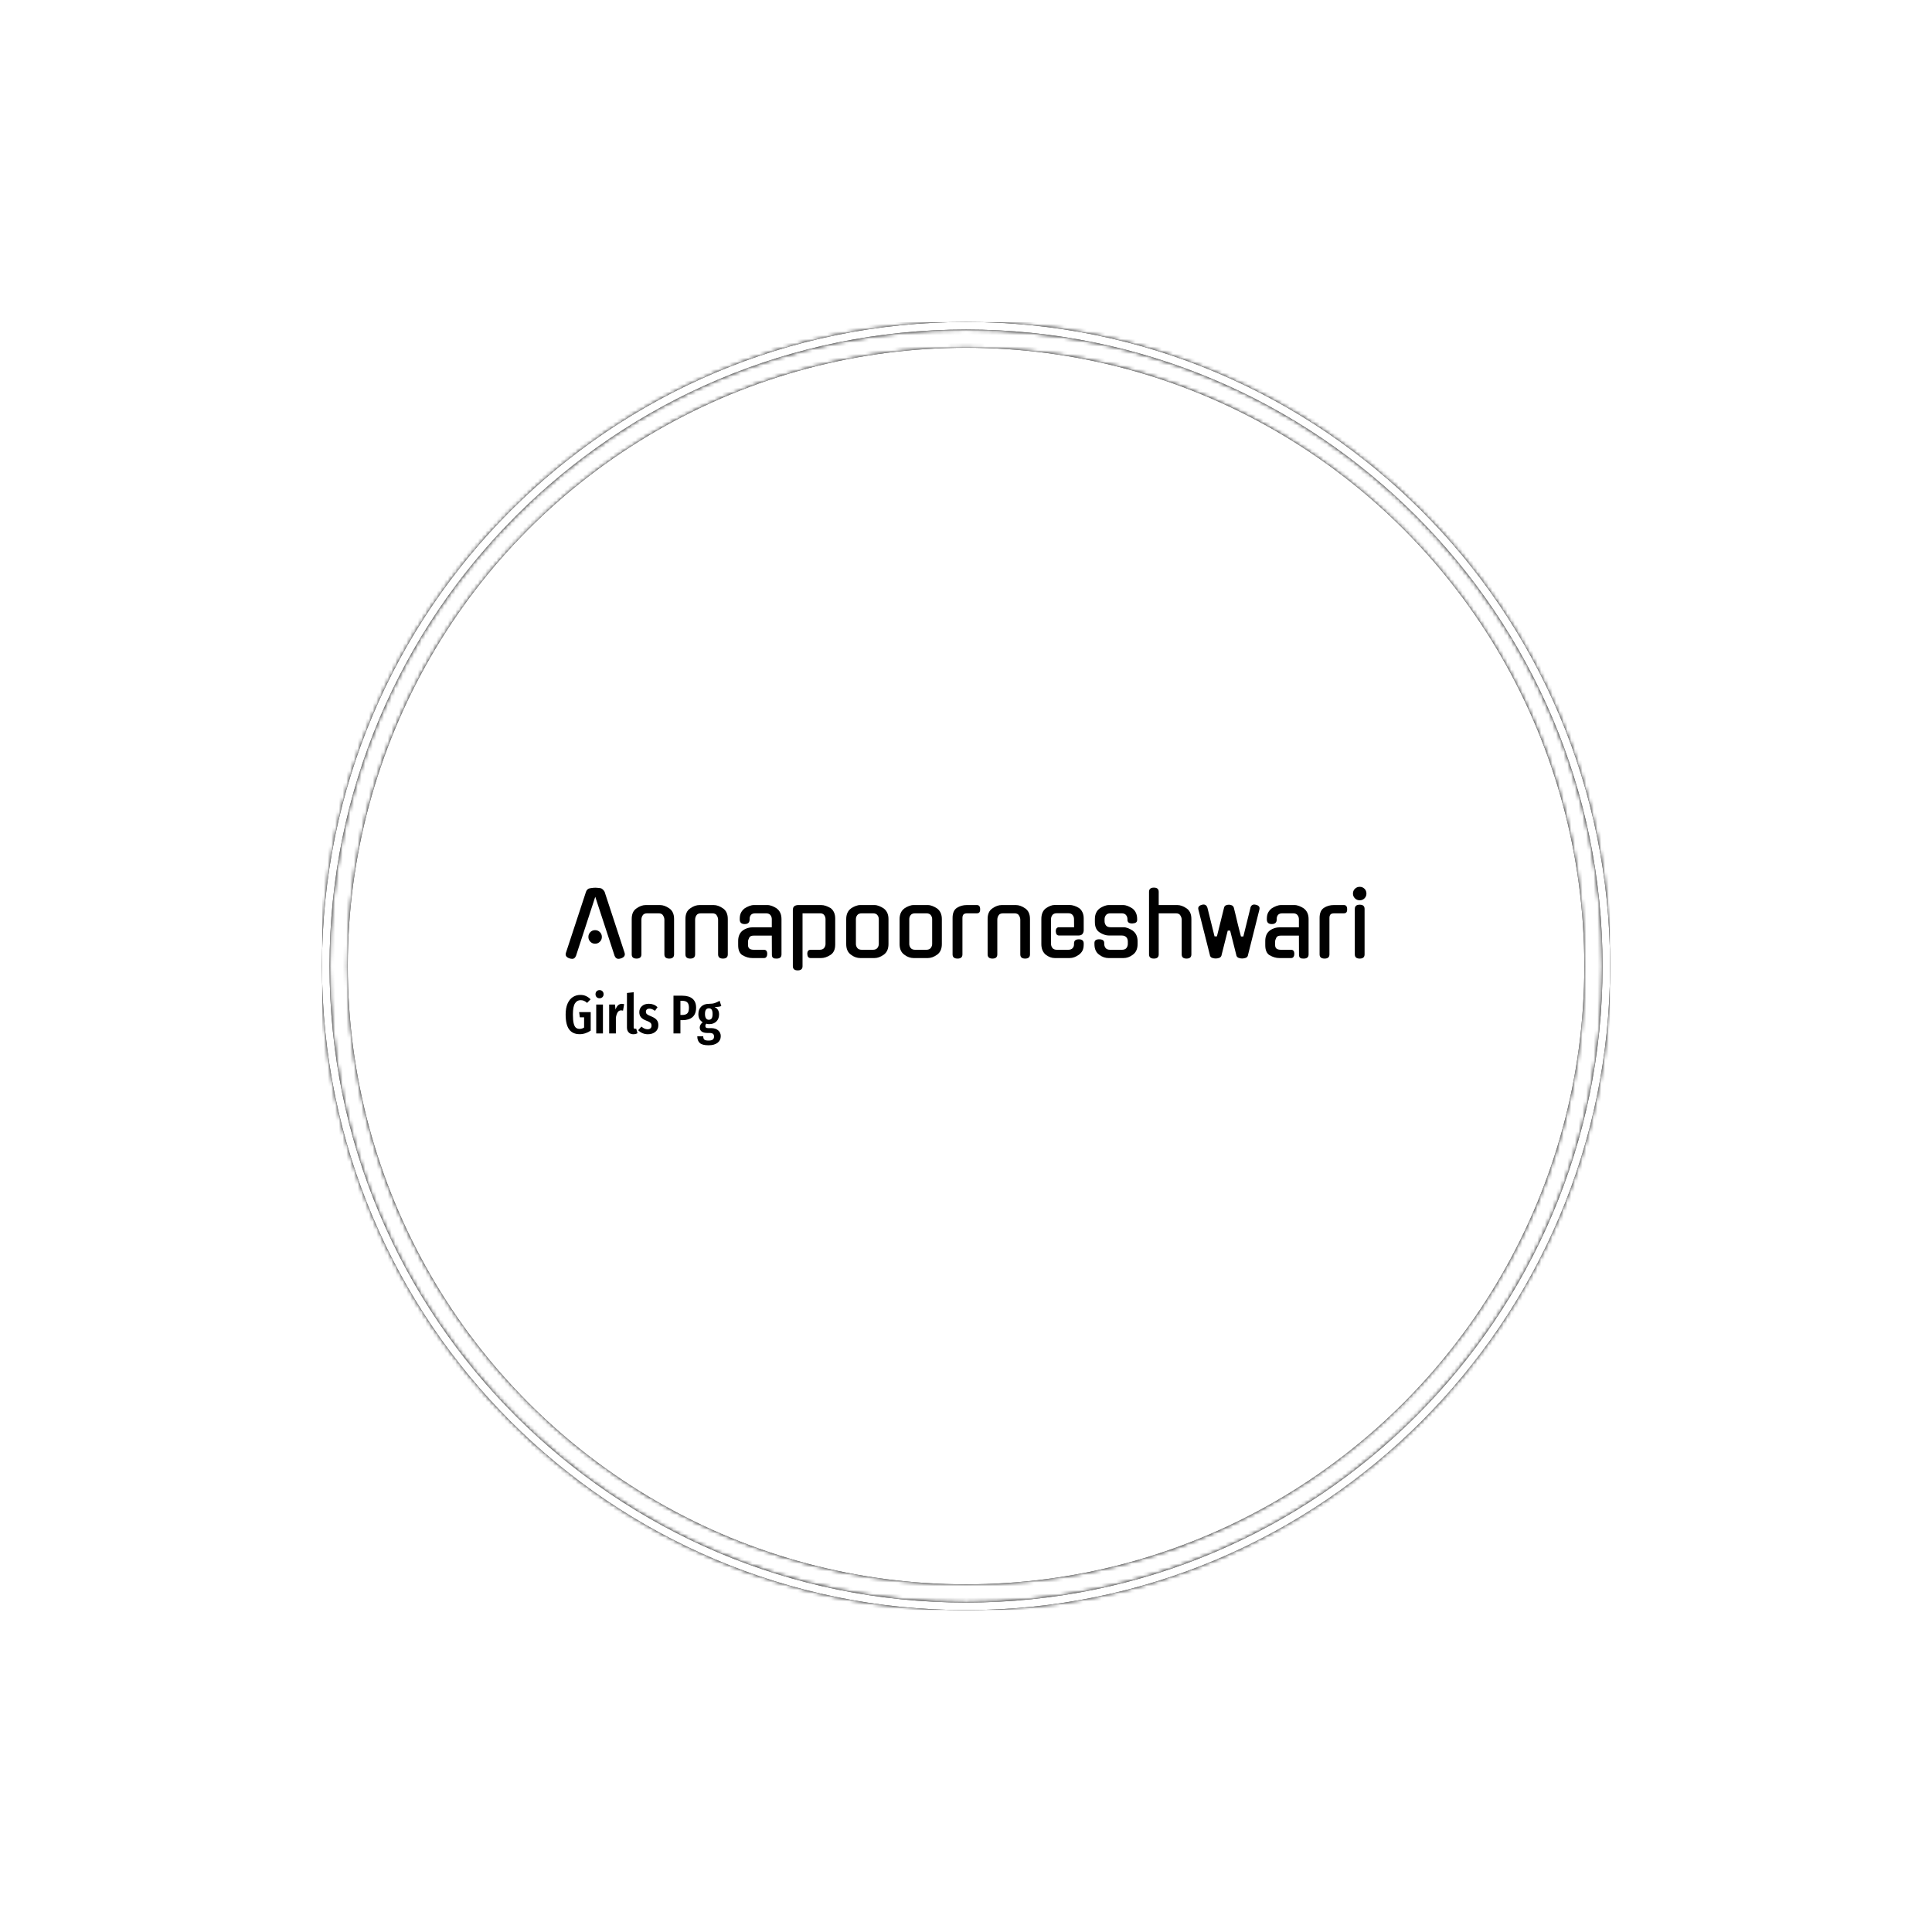 <svg xmlns="http://www.w3.org/2000/svg" version="1.1" xmlns:xlink="http://www.w3.org/1999/xlink" xmlns:svgjs="http://svgjs.dev/svgjs" width="1500" height="1500" viewBox="0 0 1500 1500"><rect width="1500" height="1500" fill="#ffffff"></rect><g transform="matrix(0.667,0,0,0.667,249.784,249.784)"><svg viewBox="0 0 343 343" data-background-color="#000000" preserveAspectRatio="xMidYMid meet" height="1500" width="1500" xmlns="http://www.w3.org/2000/svg" xmlns:xlink="http://www.w3.org/1999/xlink"><g id="tight-bounds" transform="matrix(1,0,0,1,0.074,0.074)"><svg viewBox="0 0 342.852 342.852" height="342.852" width="342.852"><rect width="342.852" height="342.852" fill="#000000" mask="url(#59fbd39e-ec13-4311-b93c-9cdfcfe9d7e0)" data-fill-palette-color="tertiary"></rect><g><svg></svg></g><g><svg viewBox="0 0 342.852 342.852" height="342.852" width="342.852"><g><path d="M0 171.426c0-94.676 76.75-171.426 171.426-171.426 94.676 0 171.426 76.75 171.426 171.426 0 94.676-76.75 171.426-171.426 171.426-94.676 0-171.426-76.75-171.426-171.426zM171.426 340.846c93.568 0 169.42-75.852 169.42-169.42 0-93.568-75.852-169.42-169.42-169.42-93.568 0-169.42 75.852-169.42 169.42 0 93.568 75.852 169.42 169.42 169.42z" data-fill-palette-color="tertiary" fill="#000000" stroke="transparent"></path><ellipse rx="164.569" ry="164.569" cx="171.426" cy="171.426" fill="#000000" stroke="transparent" stroke-width="0" fill-opacity="1" data-fill-palette-color="tertiary"></ellipse></g><g transform="matrix(1,0,0,1,64.847,150.338)"><svg viewBox="0 0 213.158 42.176" height="42.176" width="213.158"><g><svg viewBox="0 0 213.158 42.176" height="42.176" width="213.158"><g><svg viewBox="0 0 213.158 42.176" height="42.176" width="213.158"><g><svg viewBox="0 0 213.158 42.176" height="42.176" width="213.158"><g id="textblocktransform"><svg viewBox="0 0 213.158 42.176" height="42.176" width="213.158" id="textblock"><g><svg viewBox="0 0 213.158 22.244" height="22.244" width="213.158"><g transform="matrix(1,0,0,1,0,0)"><svg width="213.158" viewBox="0.344 -40.45 454.666 47.45" height="22.244" data-palette-color="#000000"><path d="M28.15-1.2L17.15-34.8 6.2-1.2 6.2-1.25Q5.9-0.5 5.38-0.03 4.85 0.45 4.1 0.45L4.1 0.45Q3.7 0.45 3.33 0.38 2.95 0.3 2.55 0.2L2.55 0.2 2.6 0.2Q-0.25-0.7 0.5-3L0.5-3 11.9-37.65Q12.15-38.45 12.78-39 13.4-39.55 14.25-39.65L14.25-39.65Q15.1-39.8 15.9-39.88 16.7-39.95 17.15-39.95L17.15-39.95Q17.6-39.95 18.4-39.88 19.2-39.8 20.05-39.7L20.05-39.7Q20.75-39.6 21.43-38.95 22.1-38.3 22.45-37.65L22.45-37.65Q25.25-29.05 28.13-20.33 31-11.6 33.8-3L33.8-3Q34.5-0.7 31.7 0.2L31.7 0.2Q31.3 0.3 30.98 0.38 30.65 0.45 30.25 0.45L30.25 0.45Q29.55 0.45 28.98-0.03 28.4-0.5 28.15-1.25L28.15-1.25 28.15-1.2ZM20.9-12L20.9-12Q20.9-10.4 19.78-9.28 18.65-8.15 17.05-8.15L17.05-8.15Q15.45-8.15 14.35-9.28 13.25-10.4 13.25-12L13.25-12Q13.25-13.6 14.35-14.73 15.45-15.85 17.05-15.85L17.05-15.85Q18.65-15.85 19.78-14.73 20.9-13.6 20.9-12ZM43.35-21.75L43.35-2.1Q43.35 0.3 40.6 0.3L40.6 0.3Q37.85 0.3 37.85-2.1L37.85-2.1 37.85-22.2Q37.85-24.25 38.5-25.75 39.15-27.25 40.55-28.2L40.55-28.2Q43.2-30.1 45.85-30.1L45.85-30.1 53.9-30.1Q56.45-30.1 59.2-28.2L59.2-28.2Q61.9-26.3 61.9-22.2L61.9-22.2 61.9-2.1Q61.9 0.3 59.15 0.3L59.15 0.3Q56.4 0.3 56.4-2.1L56.4-2.1 56.4-21.75Q56.4-23.05 55.6-24.25L55.6-24.25 55.65-24.2Q55-25.4 53-25.4L53-25.4 46.75-25.4Q44.7-25.4 44.05-24.2L44.05-24.2Q43.35-23.15 43.35-21.75L43.35-21.75ZM73.85-21.75L73.85-2.1Q73.85 0.3 71.1 0.3L71.1 0.3Q68.35 0.3 68.35-2.1L68.35-2.1 68.35-22.2Q68.35-24.25 69-25.75 69.65-27.25 71.05-28.2L71.05-28.2Q73.7-30.1 76.35-30.1L76.35-30.1 84.4-30.1Q86.95-30.1 89.7-28.2L89.7-28.2Q92.4-26.3 92.4-22.2L92.4-22.2 92.4-2.1Q92.4 0.3 89.65 0.3L89.65 0.3Q86.9 0.3 86.9-2.1L86.9-2.1 86.9-21.75Q86.9-23.05 86.1-24.25L86.1-24.25 86.15-24.2Q85.5-25.4 83.5-25.4L83.5-25.4 77.25-25.4Q75.2-25.4 74.55-24.2L74.55-24.2Q73.85-23.15 73.85-21.75L73.85-21.75ZM112.94 0L106.39 0Q104.84 0 103.44-0.43 102.04-0.85 100.74-1.65L100.74-1.65 100.74-1.6Q98.29-3.15 98.29-7.3L98.29-7.3 98.29-9.75Q98.29-11.8 99.02-13.33 99.74-14.85 101.04-15.75L101.04-15.75 100.99-15.75Q102.24-16.6 103.64-17.03 105.04-17.45 106.34-17.45L106.34-17.45 117.39-17.45 117.39-22.1Q117.39-23.35 116.62-24.38 115.84-25.4 113.99-25.4L113.99-25.4 108.14-25.4Q106.24-25.4 105.52-24.48 104.79-23.55 104.79-22.3L104.79-22.3 104.79-21.9Q104.79-19.3 101.99-19.3L101.99-19.3Q99.19-19.3 99.19-21.9L99.19-21.9 99.19-22.35Q99.19-24.4 99.92-25.8 100.64-27.2 101.89-28.15L101.89-28.15 101.84-28.15Q103.14-29 104.57-29.55 105.99-30.1 107.29-30.1L107.29-30.1 114.89-30.1Q116.14-30.1 117.57-29.55 118.99-29 120.24-28.15L120.24-28.15 120.19-28.15Q121.49-27.2 122.19-25.68 122.89-24.15 122.89-22.15L122.89-22.15 122.89-2.1Q122.89 0.3 120.14 0.3L120.14 0.3Q119.59 0.3 119.12 0.25 118.64 0.2 118.27-0.03 117.89-0.25 117.67-0.68 117.44-1.1 117.44-1.8L117.44-1.8 117.39-12.75 107.29-12.75Q106.19-12.75 105.59-12.5 104.99-12.25 104.64-11.7L104.64-11.7Q104.24-10.85 104.07-10.38 103.89-9.9 103.89-9.3L103.89-9.3 103.89-7.35Q103.89-6.05 104.67-5.38 105.44-4.7 107.34-4.7L107.34-4.7 112.94-4.7Q114.79-4.7 114.79-2.35L114.79-2.35Q114.79-1.35 114.34-0.68 113.89 0 112.94 0L112.94 0ZM145.39 0L139.44 0Q137.64 0 137.54-2.35L137.54-2.35Q137.54-4.7 139.44-4.7L139.44-4.7 144.49-4.7Q146.34-4.7 147.12-5.75 147.89-6.8 147.89-8L147.89-8 147.89-22.1Q147.89-23.35 147.12-24.43 146.34-25.5 144.44-25.4L144.44-25.4 134.84-25.4 134.84 4.65Q134.84 7 132.09 7L132.09 7Q129.34 7 129.34 4.6L129.34 4.6 129.34-27.15Q129.34-28.9 130.24-29.5 131.14-30.1 132.44-30.1L132.44-30.1 145.39-30.1Q146.69-30.1 148.02-29.65 149.34-29.2 150.74-28.4L150.74-28.4Q151.94-27.55 152.67-26.03 153.39-24.5 153.39-22.45L153.39-22.45 153.39-7.65Q153.39-3.55 150.74-1.8L150.74-1.8Q147.94 0 145.39 0L145.39 0ZM167.64-30.1L175.64-30.1Q176.94-30.1 178.31-29.55 179.69-29 180.99-28.15L180.99-28.15 180.94-28.15Q182.24-27.2 182.94-25.68 183.64-24.15 183.64-22.15L183.64-22.15 183.64-7.95Q183.64-3.85 180.94-1.9L180.94-1.9Q178.29 0 175.64 0L175.64 0 167.64 0Q166.34 0 164.99-0.45 163.64-0.9 162.34-1.9L162.34-1.9Q159.64-3.8 159.64-7.95L159.64-7.95 159.64-22.15Q159.64-24.15 160.34-25.68 161.04-27.2 162.34-28.15L162.34-28.15 162.29-28.15Q163.54-29 164.94-29.55 166.34-30.1 167.64-30.1L167.64-30.1ZM168.54-4.7L174.74-4.7Q176.59-4.7 177.36-5.75 178.14-6.8 178.14-8L178.14-8 178.14-22.1Q178.14-23.35 177.36-24.38 176.59-25.4 174.74-25.4L174.74-25.4 168.54-25.4Q166.69-25.4 165.91-24.38 165.14-23.35 165.14-22.1L165.14-22.1 165.14-8Q165.14-6.8 165.91-5.75 166.69-4.7 168.54-4.7L168.54-4.7ZM197.94-30.1L205.94-30.1Q207.24-30.1 208.61-29.55 209.99-29 211.29-28.15L211.29-28.15 211.24-28.15Q212.54-27.2 213.24-25.68 213.94-24.15 213.94-22.15L213.94-22.15 213.94-7.95Q213.94-3.85 211.24-1.9L211.24-1.9Q208.59 0 205.94 0L205.94 0 197.94 0Q196.64 0 195.29-0.45 193.94-0.9 192.64-1.9L192.64-1.9Q189.94-3.8 189.94-7.95L189.94-7.95 189.94-22.15Q189.94-24.15 190.64-25.68 191.34-27.2 192.64-28.15L192.64-28.15 192.59-28.15Q193.84-29 195.24-29.55 196.64-30.1 197.94-30.1L197.94-30.1ZM198.84-4.7L205.04-4.7Q206.89-4.7 207.66-5.75 208.44-6.8 208.44-8L208.44-8 208.44-22.1Q208.44-23.35 207.66-24.38 206.89-25.4 205.04-25.4L205.04-25.4 198.84-25.4Q196.99-25.4 196.21-24.38 195.44-23.35 195.44-22.1L195.44-22.1 195.44-8Q195.44-6.8 196.21-5.75 196.99-4.7 198.84-4.7L198.84-4.7ZM225.63-22.75L225.63-2.1Q225.63 0.3 222.88 0.3L222.88 0.3Q220.03 0.3 220.03-2.1L220.03-2.1 220.03-22.8Q220.03-26.9 222.48-28.5L222.48-28.5Q224.93-30.1 228.13-30.1L228.13-30.1 233.83-30.1Q235.68-30.1 235.68-27.75L235.68-27.75Q235.78-25.4 233.83-25.4L233.83-25.4 228.53-25.4Q226.73-25.4 226.18-24.7 225.63-24 225.63-22.75L225.63-22.75ZM245.43-21.75L245.43-2.1Q245.43 0.3 242.68 0.3L242.68 0.3Q239.93 0.3 239.93-2.1L239.93-2.1 239.93-22.2Q239.93-24.25 240.58-25.75 241.23-27.25 242.63-28.2L242.63-28.2Q245.28-30.1 247.93-30.1L247.93-30.1 255.98-30.1Q258.53-30.1 261.28-28.2L261.28-28.2Q263.98-26.3 263.98-22.2L263.98-22.2 263.98-2.1Q263.98 0.3 261.23 0.3L261.23 0.3Q258.48 0.3 258.48-2.1L258.48-2.1 258.48-21.75Q258.48-23.05 257.68-24.25L257.68-24.25 257.73-24.2Q257.08-25.4 255.08-25.4L255.08-25.4 248.83-25.4Q246.78-25.4 246.13-24.2L246.13-24.2Q245.43-23.15 245.43-21.75L245.43-21.75ZM275.93-22.15L275.93-8Q275.93-6.8 276.7-5.75 277.48-4.7 279.33-4.7L279.33-4.7 285.58-4.7Q287.43-4.7 288.2-5.63 288.98-6.55 288.98-7.75L288.98-7.75 288.98-8.3Q288.98-10.65 291.73-10.65L291.73-10.65Q294.48-10.65 294.48-8.3L294.48-8.3 294.48-7.7Q294.48-5.6 293.8-4.25 293.13-2.9 291.78-1.9L291.78-1.9Q289.13 0 286.48 0L286.48 0 278.08 0Q275.43 0 272.93-1.9L272.93-1.9Q271.73-2.9 271.08-4.42 270.43-5.95 270.43-7.95L270.43-7.95 270.43-22.2Q270.43-26.25 272.93-28.2L272.93-28.2Q274.18-29.1 275.5-29.63 276.83-30.15 278.08-30.15L278.08-30.15 286.48-30.15Q287.68-30.15 289.13-29.68 290.58-29.2 291.83-28.4L291.83-28.4Q293.03-27.55 293.75-26.05 294.48-24.55 294.48-22.5L294.48-22.5 294.48-15.75Q294.48-14.6 293.8-13.7 293.13-12.8 291.33-12.8L291.33-12.8 280.53-12.8Q278.73-12.8 278.63-15.15L278.63-15.15Q278.63-17.5 280.53-17.5L280.53-17.5 289.03-17.5 288.98-22.15Q288.98-23.4 288.2-24.43 287.43-25.45 285.58-25.45L285.58-25.45 279.33-25.45Q277.48-25.45 276.7-24.43 275.93-23.4 275.93-22.15L275.93-22.15ZM309.73-17.5L317.08-17.5Q318.33-17.5 319.75-16.93 321.18-16.35 322.43-15.5L322.43-15.5 322.38-15.5Q323.68-14.55 324.38-13.05 325.08-11.55 325.08-9.45L325.08-9.45 325.08-7.95Q325.08-3.85 322.38-1.9L322.38-1.9Q321.08-0.9 319.73-0.45 318.38 0 317.08 0L317.08 0 308.58 0Q307.28 0 305.93-0.45 304.58-0.9 303.28-1.9L303.28-1.9Q300.58-3.8 300.58-7.95L300.58-7.95 300.58-8.55Q300.58-10.7 303.33-10.65L303.33-10.65Q306.13-10.65 306.13-8.55L306.13-8.55 306.13-8Q306.13-6.8 306.88-5.75 307.63-4.7 309.53-4.7L309.53-4.7 316.13-4.7Q318.03-4.7 318.78-5.75 319.53-6.8 319.53-8L319.53-8 319.53-9.4Q319.53-10.05 319.35-10.65 319.18-11.25 318.78-11.73 318.38-12.2 317.73-12.5 317.08-12.8 316.13-12.8L316.13-12.8 308.83-12.8Q306.28-12.8 303.48-14.6L303.48-14.6Q300.83-16.3 300.83-20.45L300.83-20.45 300.83-22.15Q300.83-24.15 301.53-25.68 302.23-27.2 303.53-28.15L303.53-28.15 303.48-28.15Q304.73-29 306.13-29.55 307.53-30.1 308.83-30.1L308.83-30.1 316.83-30.1Q318.13-30.1 319.5-29.55 320.88-29 322.18-28.15L322.18-28.15 322.13-28.15Q323.43-27.2 324.13-25.68 324.83-24.15 324.83-22.15L324.83-22.15 324.83-21.7Q324.83-20.65 324.13-20.18 323.43-19.7 322.08-19.65L322.08-19.65Q319.33-19.6 319.33-21.7L319.33-21.7 319.33-22.1Q319.33-23.35 318.55-24.38 317.78-25.4 315.93-25.4L315.93-25.4 309.73-25.4Q307.88-25.4 307.1-24.38 306.33-23.35 306.33-22.1L306.33-22.1 306.33-20.9Q306.33-19.6 307.1-18.55 307.88-17.5 309.73-17.5L309.73-17.5ZM337.07-25.4L337.07-2.1Q337.07 0.3 334.32 0.3L334.32 0.3Q331.57 0.3 331.57-2.1L331.57-2.1 331.57-37.6Q331.57-40 334.32-40L334.32-40Q337.07-40 337.07-37.6L337.07-37.6 337.07-30.1 347.62-30.1Q350.17-30.1 352.92-28.2L352.92-28.2Q355.62-26.3 355.62-22.2L355.62-22.2 355.62-2.1Q355.62 0.3 352.87 0.3L352.87 0.3Q350.12 0.3 350.12-2.1L350.12-2.1 350.12-21.75Q350.12-23.05 349.32-24.25L349.32-24.25 349.37-24.2Q348.72-25.4 346.72-25.4L346.72-25.4 337.07-25.4ZM376.27-15.6L372.72-1.55 372.77-1.6Q372.42-0.45 371.42-0.1 370.42 0.25 369.42 0.25L369.42 0.25Q368.47 0.25 367.44-0.1 366.42-0.45 366.12-1.6L366.12-1.6 366.17-1.55 359.62-27.45Q359.02-29.55 361.57-30.25L361.57-30.25Q364.02-30.9 364.72-28.55L364.72-28.55 364.72-28.6 368.77-12.3 370.12-12.3 374.17-28.6Q374.42-29.65 375.3-29.98 376.17-30.3 376.92-30.3L376.92-30.3Q377.77-30.3 378.6-29.93 379.42-29.55 379.72-28.6L379.72-28.6Q380.17-26.8 380.55-25.25 380.92-23.7 381.27-22.25 381.62-20.8 381.94-19.4 382.27-18 382.67-16.5L382.67-16.5 383.77-12.25 385.12-12.25Q386.12-16.3 387.15-20.43 388.17-24.55 389.17-28.6L389.17-28.6 389.12-28.55Q389.82-30.9 392.27-30.25L392.27-30.25Q394.82-29.65 394.22-27.45L394.22-27.45 387.72-1.55 387.77-1.6Q387.47-0.45 386.44-0.1 385.42 0.25 384.42 0.25L384.42 0.25Q383.47 0.25 382.47-0.1 381.47-0.45 381.12-1.6L381.12-1.6 381.17-1.55 377.62-15.6 376.27-15.6ZM412.22 0L405.67 0Q404.12 0 402.72-0.43 401.32-0.85 400.02-1.65L400.02-1.65 400.02-1.6Q397.57-3.15 397.57-7.3L397.57-7.3 397.57-9.75Q397.57-11.8 398.29-13.33 399.02-14.85 400.32-15.75L400.32-15.75 400.27-15.75Q401.52-16.6 402.92-17.03 404.32-17.45 405.62-17.45L405.62-17.45 416.67-17.45 416.67-22.1Q416.67-23.35 415.89-24.38 415.12-25.4 413.27-25.4L413.27-25.4 407.42-25.4Q405.52-25.4 404.79-24.48 404.07-23.55 404.07-22.3L404.07-22.3 404.07-21.9Q404.07-19.3 401.27-19.3L401.27-19.3Q398.47-19.3 398.47-21.9L398.47-21.9 398.47-22.35Q398.47-24.4 399.19-25.8 399.92-27.2 401.17-28.15L401.17-28.15 401.12-28.15Q402.42-29 403.84-29.55 405.27-30.1 406.57-30.1L406.57-30.1 414.17-30.1Q415.42-30.1 416.84-29.55 418.27-29 419.52-28.15L419.52-28.15 419.47-28.15Q420.77-27.2 421.47-25.68 422.17-24.15 422.17-22.15L422.17-22.15 422.17-2.1Q422.17 0.3 419.42 0.3L419.42 0.3Q418.87 0.3 418.39 0.25 417.92 0.2 417.54-0.03 417.17-0.25 416.94-0.68 416.72-1.1 416.72-1.8L416.72-1.8 416.67-12.75 406.57-12.75Q405.47-12.75 404.87-12.5 404.27-12.25 403.92-11.7L403.92-11.7Q403.52-10.85 403.34-10.38 403.17-9.9 403.17-9.3L403.17-9.3 403.17-7.35Q403.17-6.05 403.94-5.38 404.72-4.7 406.62-4.7L406.62-4.7 412.22-4.7Q414.07-4.7 414.07-2.35L414.07-2.35Q414.07-1.35 413.62-0.68 413.17 0 412.22 0L412.22 0ZM434.01-22.75L434.01-2.1Q434.01 0.3 431.26 0.3L431.26 0.3Q428.42 0.3 428.42-2.1L428.42-2.1 428.42-22.8Q428.42-26.9 430.87-28.5L430.87-28.5Q433.31-30.1 436.51-30.1L436.51-30.1 442.21-30.1Q444.06-30.1 444.06-27.75L444.06-27.75Q444.17-25.4 442.21-25.4L442.21-25.4 436.92-25.4Q435.12-25.4 434.56-24.7 434.01-24 434.01-22.75L434.01-22.75ZM453.96-27.9L453.96-2.1Q453.96 0.3 451.21 0.3L451.21 0.3Q448.41 0.3 448.41-2.1L448.41-2.1 448.41-27.9Q448.41-30.3 451.21-30.3L451.21-30.3Q453.96-30.3 453.96-27.9L453.96-27.9ZM455.01-36.6L455.01-36.6Q455.01-35 453.91-33.9 452.81-32.8 451.21-32.8L451.21-32.8Q449.61-32.8 448.49-33.9 447.36-35 447.36-36.6L447.36-36.6Q447.36-38.25 448.49-39.35 449.61-40.45 451.21-40.45L451.21-40.45Q452.81-40.45 453.91-39.35 455.01-38.25 455.01-36.6Z" opacity="1" transform="matrix(1,0,0,1,0,0)" fill="#ffffff" class="wordmark-text-0" data-fill-palette-color="quaternary" id="text-0"></path></svg></g></svg></g><g transform="matrix(1,0,0,1,0,27.495)"><svg viewBox="0 0 41.441 14.681" height="14.681" width="41.441"><g transform="matrix(1,0,0,1,0,0)"><svg width="41.441" viewBox="1.75 -39.65 142.53 50.5" height="14.681" data-palette-color="#000000"><path d="M15.25-35.25Q18.1-35.25 20.35-34.23 22.6-33.2 24.6-31.25L24.6-31.25 21.4-27.95Q19.85-29.3 18.5-29.88 17.15-30.45 15.45-30.45L15.45-30.45Q12.15-30.45 10.28-27.5 8.4-24.55 8.4-17.3L8.4-17.3Q8.4-12.2 9.08-9.33 9.75-6.45 11.08-5.3 12.4-4.15 14.55-4.15L14.55-4.15Q16.8-4.15 18.65-5.4L18.65-5.4 18.65-14.75 14.75-14.75 14.1-19.5 24.7-19.5 24.7-2.6Q22.55-1.05 19.93-0.18 17.3 0.7 14.6 0.7L14.6 0.7Q8.15 0.7 4.95-3.68 1.75-8.05 1.75-17.3L1.75-17.3Q1.75-23.3 3.53-27.33 5.3-31.35 8.35-33.3 11.4-35.25 15.25-35.25L15.25-35.25ZM29.75-26.45L35.9-26.45 35.9 0 29.75 0 29.75-26.45ZM32.8-39.65Q34.45-39.65 35.47-38.6 36.5-37.55 36.5-35.9L36.5-35.9Q36.5-34.3 35.47-33.25 34.45-32.2 32.8-32.2L32.8-32.2Q31.15-32.2 30.12-33.25 29.1-34.3 29.1-35.9L29.1-35.9Q29.1-37.55 30.12-38.6 31.15-39.65 32.8-39.65L32.8-39.65ZM53.25-27.1Q54.4-27.1 55.3-26.75L55.3-26.75 54.3-20.85Q53.3-21.1 52.45-21.1L52.45-21.1Q50.55-21.1 49.45-19.45 48.35-17.8 47.75-14.55L47.75-14.55 47.75 0 41.6 0 41.6-26.45 46.95-26.45 47.4-21.85Q49.25-27.1 53.25-27.1L53.25-27.1ZM63.74 0.75Q61.04 0.75 59.47-0.93 57.89-2.6 57.89-5.4L57.89-5.4 57.89-37.05 64.04-37.7 64.04-5.65Q64.04-5 64.34-4.6 64.64-4.2 65.24-4.2L65.24-4.2Q65.59-4.2 65.92-4.3 66.24-4.4 66.34-4.4L66.34-4.4 67.54-0.2Q65.84 0.75 63.74 0.75L63.74 0.75ZM77.94-27.15Q82.64-27.15 85.89-24.05L85.89-24.05 83.54-20.7Q82.14-21.7 80.89-22.2 79.64-22.7 78.34-22.7L78.34-22.7Q76.89-22.7 76.07-21.93 75.24-21.15 75.24-19.8L75.24-19.8Q75.24-18.45 76.17-17.63 77.09-16.8 79.89-15.7L79.89-15.7Q83.34-14.35 84.99-12.5 86.64-10.65 86.64-7.55L86.64-7.55Q86.64-3.7 83.94-1.48 81.24 0.75 77.09 0.75L77.09 0.75Q74.39 0.75 72.12-0.23 69.84-1.2 68.14-2.95L68.14-2.95 71.14-6.25Q73.94-3.8 76.84-3.8L76.84-3.8Q78.49-3.8 79.44-4.67 80.39-5.55 80.39-7.1L80.39-7.1Q80.39-8.25 79.99-8.97 79.59-9.7 78.59-10.33 77.59-10.95 75.59-11.7L75.59-11.7Q72.14-13.05 70.67-14.85 69.19-16.65 69.19-19.45L69.19-19.45Q69.19-22.8 71.57-24.98 73.94-27.15 77.94-27.15L77.94-27.15ZM108.39-34.55Q114.64-34.55 117.91-31.78 121.19-29 121.19-23.6L121.19-23.6Q121.19-17.85 117.96-15 114.74-12.15 108.84-12.15L108.84-12.15 106.84-12.15 106.84 0 100.49 0 100.49-34.55 108.39-34.55ZM108.49-16.9Q111.74-16.9 113.19-18.4 114.64-19.9 114.64-23.55L114.64-23.55Q114.64-26.85 113.19-28.35 111.74-29.85 108.54-29.85L108.54-29.85 106.84-29.85 106.84-16.9 108.49-16.9ZM142.73-29.85L144.28-25.1Q143.23-24.6 141.76-24.4 140.28-24.2 138.08-24.2L138.08-24.2Q140.18-23.2 141.21-21.53 142.23-19.85 142.23-17.4L142.23-17.4Q142.23-13.4 139.78-10.95 137.33-8.5 133.13-8.5L133.13-8.5Q131.88-8.5 130.58-8.9L130.58-8.9Q129.68-8.15 129.68-6.85L129.68-6.85Q129.68-5.85 130.23-5.35 130.78-4.85 132.28-4.85L132.28-4.85 135.08-4.85Q139.08-4.85 141.43-2.78 143.78-0.7 143.78 2.5L143.78 2.5Q143.78 6.3 140.86 8.58 137.93 10.85 132.53 10.85L132.53 10.85Q126.83 10.85 124.56 8.75 122.28 6.65 122.28 2.6L122.28 2.6 127.73 2.6Q127.73 4.75 128.73 5.65 129.73 6.55 132.58 6.55L132.58 6.55Q135.33 6.55 136.48 5.6 137.63 4.65 137.63 2.9L137.63 2.9Q137.63 1.2 136.68 0.4 135.73-0.4 133.73-0.4L133.73-0.4 131.83-0.4Q128.03-0.4 126.28-1.75 124.53-3.1 124.53-5.45L124.53-5.45Q124.53-6.8 125.26-8.03 125.98-9.25 127.23-10.2L127.23-10.2Q125.18-11.5 124.23-13.3 123.28-15.1 123.28-17.7L123.28-17.7Q123.28-22.05 125.88-24.58 128.48-27.1 132.88-27.1L132.88-27.1Q136.13-27.1 138.26-27.8 140.38-28.5 142.73-29.85L142.73-29.85ZM132.88-23Q131.13-23 130.23-21.75 129.33-20.5 129.33-17.8L129.33-17.8Q129.33-15.25 130.23-13.88 131.13-12.5 132.83-12.5L132.83-12.5Q134.58-12.5 135.43-13.73 136.28-14.95 136.28-17.85L136.28-17.85Q136.28-20.55 135.46-21.78 134.63-23 132.88-23L132.88-23Z" opacity="1" transform="matrix(1,0,0,1,0,0)" fill="#ffffff" class="slogan-text-1" data-fill-palette-color="quaternary" id="text-1"></path></svg></g></svg></g></svg></g></svg></g><g></g></svg></g></svg></g></svg></g></svg></g><defs></defs><mask id="59fbd39e-ec13-4311-b93c-9cdfcfe9d7e0"><g id="SvgjsG1022"><svg viewBox="0 0 342.852 342.852" height="342.852" width="342.852"><g><svg></svg></g><g><svg viewBox="0 0 342.852 342.852" height="342.852" width="342.852"><g><path d="M0 171.426c0-94.676 76.75-171.426 171.426-171.426 94.676 0 171.426 76.75 171.426 171.426 0 94.676-76.75 171.426-171.426 171.426-94.676 0-171.426-76.75-171.426-171.426zM171.426 340.846c93.568 0 169.42-75.852 169.42-169.42 0-93.568-75.852-169.42-169.42-169.42-93.568 0-169.42 75.852-169.42 169.42 0 93.568 75.852 169.42 169.42 169.42z" fill="white" stroke="transparent"></path><ellipse rx="164.569" ry="164.569" cx="171.426" cy="171.426" fill="white" stroke="transparent" stroke-width="0" fill-opacity="1"></ellipse></g><g transform="matrix(1,0,0,1,64.847,150.338)"><svg viewBox="0 0 213.158 42.176" height="42.176" width="213.158"><g><svg viewBox="0 0 213.158 42.176" height="42.176" width="213.158"><g><svg viewBox="0 0 213.158 42.176" height="42.176" width="213.158"><g><svg viewBox="0 0 213.158 42.176" height="42.176" width="213.158"><g id="SvgjsG1021"><svg viewBox="0 0 213.158 42.176" height="42.176" width="213.158" id="SvgjsSvg1020"><g><svg viewBox="0 0 213.158 22.244" height="22.244" width="213.158"><g transform="matrix(1,0,0,1,0,0)"><svg width="213.158" viewBox="0.344 -40.45 454.666 47.45" height="22.244" data-palette-color="#000000"><path d="M28.15-1.2L17.15-34.8 6.2-1.2 6.2-1.25Q5.9-0.5 5.38-0.03 4.85 0.45 4.1 0.45L4.1 0.45Q3.7 0.45 3.33 0.38 2.95 0.3 2.55 0.2L2.55 0.2 2.6 0.2Q-0.25-0.7 0.5-3L0.5-3 11.9-37.65Q12.15-38.45 12.78-39 13.4-39.55 14.25-39.65L14.25-39.65Q15.1-39.8 15.9-39.88 16.7-39.95 17.15-39.95L17.15-39.95Q17.6-39.95 18.4-39.88 19.2-39.8 20.05-39.7L20.05-39.7Q20.75-39.6 21.43-38.95 22.1-38.3 22.45-37.65L22.45-37.65Q25.25-29.05 28.13-20.33 31-11.6 33.8-3L33.8-3Q34.5-0.7 31.7 0.2L31.7 0.2Q31.3 0.3 30.98 0.38 30.65 0.45 30.25 0.45L30.25 0.45Q29.55 0.45 28.98-0.03 28.4-0.5 28.15-1.25L28.15-1.25 28.15-1.2ZM20.9-12L20.9-12Q20.9-10.4 19.78-9.28 18.65-8.15 17.05-8.15L17.05-8.15Q15.45-8.15 14.35-9.28 13.25-10.4 13.25-12L13.25-12Q13.25-13.6 14.35-14.73 15.45-15.85 17.05-15.85L17.05-15.85Q18.65-15.85 19.78-14.73 20.9-13.6 20.9-12ZM43.35-21.75L43.35-2.1Q43.35 0.3 40.6 0.3L40.6 0.3Q37.85 0.3 37.85-2.1L37.85-2.1 37.85-22.2Q37.85-24.25 38.5-25.75 39.15-27.25 40.55-28.2L40.55-28.2Q43.2-30.1 45.85-30.1L45.85-30.1 53.9-30.1Q56.45-30.1 59.2-28.2L59.2-28.2Q61.9-26.3 61.9-22.2L61.9-22.2 61.9-2.1Q61.9 0.3 59.15 0.3L59.15 0.3Q56.4 0.3 56.4-2.1L56.4-2.1 56.4-21.75Q56.4-23.05 55.6-24.25L55.6-24.25 55.65-24.2Q55-25.4 53-25.4L53-25.4 46.75-25.4Q44.7-25.4 44.05-24.2L44.05-24.2Q43.35-23.15 43.35-21.75L43.35-21.75ZM73.85-21.75L73.85-2.1Q73.85 0.3 71.1 0.3L71.1 0.3Q68.35 0.3 68.35-2.1L68.35-2.1 68.35-22.2Q68.35-24.25 69-25.75 69.65-27.25 71.05-28.2L71.05-28.2Q73.7-30.1 76.35-30.1L76.35-30.1 84.4-30.1Q86.95-30.1 89.7-28.2L89.7-28.2Q92.4-26.3 92.4-22.2L92.4-22.2 92.4-2.1Q92.4 0.3 89.65 0.3L89.65 0.3Q86.9 0.3 86.9-2.1L86.9-2.1 86.9-21.75Q86.9-23.05 86.1-24.25L86.1-24.25 86.15-24.2Q85.5-25.4 83.5-25.4L83.5-25.4 77.25-25.4Q75.2-25.4 74.55-24.2L74.55-24.2Q73.85-23.15 73.85-21.75L73.85-21.75ZM112.94 0L106.39 0Q104.84 0 103.44-0.43 102.04-0.85 100.74-1.65L100.74-1.65 100.74-1.6Q98.29-3.15 98.29-7.3L98.29-7.3 98.29-9.75Q98.29-11.8 99.02-13.33 99.74-14.85 101.04-15.75L101.04-15.75 100.99-15.75Q102.24-16.6 103.64-17.03 105.04-17.45 106.34-17.45L106.34-17.45 117.39-17.45 117.39-22.1Q117.39-23.35 116.62-24.38 115.84-25.4 113.99-25.4L113.99-25.4 108.14-25.4Q106.24-25.4 105.52-24.48 104.79-23.55 104.79-22.3L104.79-22.3 104.79-21.9Q104.79-19.3 101.99-19.3L101.99-19.3Q99.19-19.3 99.19-21.9L99.19-21.9 99.19-22.35Q99.19-24.4 99.92-25.8 100.64-27.2 101.89-28.15L101.89-28.15 101.84-28.15Q103.14-29 104.57-29.55 105.99-30.1 107.29-30.1L107.29-30.1 114.89-30.1Q116.14-30.1 117.57-29.55 118.99-29 120.24-28.15L120.24-28.15 120.19-28.15Q121.49-27.2 122.19-25.68 122.89-24.15 122.89-22.15L122.89-22.15 122.89-2.1Q122.89 0.3 120.14 0.3L120.14 0.3Q119.59 0.3 119.12 0.25 118.64 0.2 118.27-0.03 117.89-0.25 117.67-0.68 117.44-1.1 117.44-1.8L117.44-1.8 117.39-12.75 107.29-12.75Q106.19-12.75 105.59-12.5 104.99-12.25 104.64-11.7L104.64-11.7Q104.24-10.85 104.07-10.38 103.89-9.9 103.89-9.3L103.89-9.3 103.89-7.35Q103.89-6.05 104.67-5.38 105.44-4.7 107.34-4.7L107.34-4.7 112.94-4.7Q114.79-4.7 114.79-2.35L114.79-2.35Q114.79-1.35 114.34-0.68 113.89 0 112.94 0L112.94 0ZM145.39 0L139.44 0Q137.64 0 137.54-2.35L137.54-2.35Q137.54-4.7 139.44-4.7L139.44-4.7 144.49-4.7Q146.34-4.7 147.12-5.75 147.89-6.8 147.89-8L147.89-8 147.89-22.1Q147.89-23.35 147.12-24.43 146.34-25.5 144.44-25.4L144.44-25.4 134.84-25.4 134.84 4.65Q134.84 7 132.09 7L132.09 7Q129.34 7 129.34 4.6L129.34 4.6 129.34-27.15Q129.34-28.9 130.24-29.5 131.14-30.1 132.44-30.1L132.44-30.1 145.39-30.1Q146.69-30.1 148.02-29.65 149.34-29.2 150.74-28.4L150.74-28.4Q151.94-27.55 152.67-26.03 153.39-24.5 153.39-22.45L153.39-22.45 153.39-7.65Q153.39-3.55 150.74-1.8L150.74-1.8Q147.94 0 145.39 0L145.39 0ZM167.64-30.1L175.64-30.1Q176.94-30.1 178.31-29.55 179.69-29 180.99-28.15L180.99-28.15 180.94-28.15Q182.24-27.2 182.94-25.68 183.64-24.15 183.64-22.15L183.64-22.15 183.64-7.95Q183.64-3.85 180.94-1.9L180.94-1.9Q178.29 0 175.64 0L175.64 0 167.64 0Q166.34 0 164.99-0.45 163.64-0.9 162.34-1.9L162.34-1.9Q159.64-3.8 159.64-7.95L159.64-7.95 159.64-22.15Q159.64-24.15 160.34-25.68 161.04-27.2 162.34-28.15L162.34-28.15 162.29-28.15Q163.54-29 164.94-29.55 166.34-30.1 167.64-30.1L167.64-30.1ZM168.54-4.7L174.74-4.7Q176.59-4.7 177.36-5.75 178.14-6.8 178.14-8L178.14-8 178.14-22.1Q178.14-23.35 177.36-24.38 176.59-25.4 174.74-25.4L174.74-25.4 168.54-25.4Q166.69-25.4 165.91-24.38 165.14-23.35 165.14-22.1L165.14-22.1 165.14-8Q165.14-6.8 165.91-5.75 166.69-4.7 168.54-4.7L168.54-4.7ZM197.94-30.1L205.94-30.1Q207.24-30.1 208.61-29.55 209.99-29 211.29-28.15L211.29-28.15 211.24-28.15Q212.54-27.2 213.24-25.68 213.94-24.15 213.94-22.15L213.94-22.15 213.94-7.95Q213.94-3.85 211.24-1.9L211.24-1.9Q208.59 0 205.94 0L205.94 0 197.94 0Q196.64 0 195.29-0.45 193.94-0.9 192.64-1.9L192.64-1.9Q189.94-3.8 189.94-7.95L189.94-7.95 189.94-22.15Q189.94-24.15 190.64-25.68 191.34-27.2 192.64-28.15L192.64-28.15 192.59-28.15Q193.84-29 195.24-29.55 196.64-30.1 197.94-30.1L197.94-30.1ZM198.84-4.7L205.04-4.7Q206.89-4.7 207.66-5.75 208.44-6.8 208.44-8L208.44-8 208.44-22.1Q208.44-23.35 207.66-24.38 206.89-25.4 205.04-25.4L205.04-25.4 198.84-25.4Q196.99-25.4 196.21-24.38 195.44-23.35 195.44-22.1L195.44-22.1 195.44-8Q195.44-6.8 196.21-5.75 196.99-4.7 198.84-4.7L198.84-4.7ZM225.63-22.75L225.63-2.1Q225.63 0.3 222.88 0.3L222.88 0.3Q220.03 0.3 220.03-2.1L220.03-2.1 220.03-22.8Q220.03-26.9 222.48-28.5L222.48-28.5Q224.93-30.1 228.13-30.1L228.13-30.1 233.83-30.1Q235.68-30.1 235.68-27.75L235.68-27.75Q235.78-25.4 233.83-25.4L233.83-25.4 228.53-25.4Q226.73-25.4 226.18-24.7 225.63-24 225.63-22.75L225.63-22.75ZM245.43-21.75L245.43-2.1Q245.43 0.3 242.68 0.3L242.68 0.3Q239.93 0.3 239.93-2.1L239.93-2.1 239.93-22.2Q239.93-24.25 240.58-25.75 241.23-27.25 242.63-28.2L242.63-28.2Q245.28-30.1 247.93-30.1L247.93-30.1 255.98-30.1Q258.53-30.1 261.28-28.2L261.28-28.2Q263.98-26.3 263.98-22.2L263.98-22.2 263.98-2.1Q263.98 0.3 261.23 0.3L261.23 0.3Q258.48 0.3 258.48-2.1L258.48-2.1 258.48-21.75Q258.48-23.05 257.68-24.25L257.68-24.25 257.73-24.2Q257.08-25.4 255.08-25.4L255.08-25.4 248.83-25.4Q246.78-25.4 246.13-24.2L246.13-24.2Q245.43-23.15 245.43-21.75L245.43-21.75ZM275.93-22.15L275.93-8Q275.93-6.8 276.7-5.75 277.48-4.7 279.33-4.7L279.33-4.7 285.58-4.7Q287.43-4.7 288.2-5.63 288.98-6.55 288.98-7.75L288.98-7.75 288.98-8.3Q288.98-10.65 291.73-10.65L291.73-10.65Q294.48-10.65 294.48-8.3L294.48-8.3 294.48-7.7Q294.48-5.6 293.8-4.25 293.13-2.9 291.78-1.9L291.78-1.9Q289.13 0 286.48 0L286.48 0 278.08 0Q275.43 0 272.93-1.9L272.93-1.9Q271.73-2.9 271.08-4.42 270.43-5.95 270.43-7.95L270.43-7.95 270.43-22.2Q270.43-26.25 272.93-28.2L272.93-28.2Q274.18-29.1 275.5-29.63 276.83-30.15 278.08-30.15L278.08-30.15 286.48-30.15Q287.68-30.15 289.13-29.68 290.58-29.2 291.83-28.4L291.83-28.4Q293.03-27.55 293.75-26.05 294.48-24.55 294.48-22.5L294.48-22.5 294.48-15.75Q294.48-14.6 293.8-13.7 293.13-12.8 291.33-12.8L291.33-12.8 280.53-12.8Q278.73-12.8 278.63-15.15L278.63-15.15Q278.63-17.5 280.53-17.5L280.53-17.5 289.03-17.5 288.98-22.15Q288.98-23.4 288.2-24.43 287.43-25.45 285.58-25.45L285.58-25.45 279.33-25.45Q277.48-25.45 276.7-24.43 275.93-23.4 275.93-22.15L275.93-22.15ZM309.73-17.5L317.08-17.5Q318.33-17.5 319.75-16.93 321.18-16.35 322.43-15.5L322.43-15.5 322.38-15.5Q323.68-14.55 324.38-13.05 325.08-11.55 325.08-9.45L325.08-9.45 325.08-7.95Q325.08-3.85 322.38-1.9L322.38-1.9Q321.08-0.9 319.73-0.45 318.38 0 317.08 0L317.08 0 308.58 0Q307.28 0 305.93-0.45 304.58-0.9 303.28-1.9L303.28-1.9Q300.58-3.8 300.58-7.95L300.58-7.95 300.58-8.55Q300.58-10.7 303.33-10.65L303.33-10.65Q306.13-10.65 306.13-8.55L306.13-8.55 306.13-8Q306.13-6.8 306.88-5.75 307.63-4.7 309.53-4.7L309.53-4.7 316.13-4.7Q318.03-4.7 318.78-5.75 319.53-6.8 319.53-8L319.53-8 319.53-9.4Q319.53-10.05 319.35-10.65 319.18-11.25 318.78-11.73 318.38-12.2 317.73-12.5 317.08-12.8 316.13-12.8L316.13-12.8 308.83-12.8Q306.28-12.8 303.48-14.6L303.48-14.6Q300.83-16.3 300.83-20.45L300.83-20.45 300.83-22.15Q300.83-24.15 301.53-25.68 302.23-27.2 303.53-28.15L303.53-28.15 303.48-28.15Q304.73-29 306.13-29.55 307.53-30.1 308.83-30.1L308.83-30.1 316.83-30.1Q318.13-30.1 319.5-29.55 320.88-29 322.18-28.15L322.18-28.15 322.13-28.15Q323.43-27.2 324.13-25.68 324.83-24.15 324.83-22.15L324.83-22.15 324.83-21.7Q324.83-20.65 324.13-20.18 323.43-19.7 322.08-19.65L322.08-19.65Q319.33-19.6 319.33-21.7L319.33-21.7 319.33-22.1Q319.33-23.35 318.55-24.38 317.78-25.4 315.93-25.4L315.93-25.4 309.73-25.4Q307.88-25.4 307.1-24.38 306.33-23.35 306.33-22.1L306.33-22.1 306.33-20.9Q306.33-19.6 307.1-18.55 307.88-17.5 309.73-17.5L309.73-17.5ZM337.07-25.4L337.07-2.1Q337.07 0.3 334.32 0.3L334.32 0.3Q331.57 0.3 331.57-2.1L331.57-2.1 331.57-37.6Q331.57-40 334.32-40L334.32-40Q337.07-40 337.07-37.6L337.07-37.6 337.07-30.1 347.62-30.1Q350.17-30.1 352.92-28.2L352.92-28.2Q355.62-26.3 355.62-22.2L355.62-22.2 355.62-2.1Q355.62 0.3 352.87 0.3L352.87 0.3Q350.12 0.3 350.12-2.1L350.12-2.1 350.12-21.75Q350.12-23.05 349.32-24.25L349.32-24.25 349.37-24.2Q348.72-25.4 346.72-25.4L346.72-25.4 337.07-25.4ZM376.27-15.6L372.72-1.55 372.77-1.6Q372.42-0.45 371.42-0.1 370.42 0.25 369.42 0.25L369.42 0.25Q368.47 0.25 367.44-0.1 366.42-0.45 366.12-1.6L366.12-1.6 366.17-1.55 359.62-27.45Q359.02-29.55 361.57-30.25L361.57-30.25Q364.02-30.9 364.72-28.55L364.72-28.55 364.72-28.6 368.77-12.3 370.12-12.3 374.17-28.6Q374.42-29.65 375.3-29.98 376.17-30.3 376.92-30.3L376.92-30.3Q377.77-30.3 378.6-29.93 379.42-29.55 379.72-28.6L379.72-28.6Q380.17-26.8 380.55-25.25 380.92-23.7 381.27-22.25 381.62-20.8 381.94-19.4 382.27-18 382.67-16.5L382.67-16.5 383.77-12.25 385.12-12.25Q386.12-16.3 387.15-20.43 388.17-24.55 389.17-28.6L389.17-28.6 389.12-28.55Q389.82-30.9 392.27-30.25L392.27-30.25Q394.82-29.65 394.22-27.45L394.22-27.45 387.72-1.55 387.77-1.6Q387.47-0.45 386.44-0.1 385.42 0.25 384.42 0.25L384.42 0.25Q383.47 0.25 382.47-0.1 381.47-0.45 381.12-1.6L381.12-1.6 381.17-1.55 377.62-15.6 376.27-15.6ZM412.22 0L405.67 0Q404.12 0 402.72-0.43 401.32-0.85 400.02-1.65L400.02-1.65 400.02-1.6Q397.57-3.15 397.57-7.3L397.57-7.3 397.57-9.75Q397.57-11.8 398.29-13.33 399.02-14.85 400.32-15.75L400.32-15.75 400.27-15.75Q401.52-16.6 402.92-17.03 404.32-17.45 405.62-17.45L405.62-17.45 416.67-17.45 416.67-22.1Q416.67-23.35 415.89-24.38 415.12-25.4 413.27-25.4L413.27-25.4 407.42-25.4Q405.52-25.4 404.79-24.48 404.07-23.55 404.07-22.3L404.07-22.3 404.07-21.9Q404.07-19.3 401.27-19.3L401.27-19.3Q398.47-19.3 398.47-21.9L398.47-21.9 398.47-22.35Q398.47-24.4 399.19-25.8 399.92-27.2 401.17-28.15L401.17-28.15 401.12-28.15Q402.42-29 403.84-29.55 405.27-30.1 406.57-30.1L406.57-30.1 414.17-30.1Q415.42-30.1 416.84-29.55 418.27-29 419.52-28.15L419.52-28.15 419.47-28.15Q420.77-27.2 421.47-25.68 422.17-24.15 422.17-22.15L422.17-22.15 422.17-2.1Q422.17 0.3 419.42 0.3L419.42 0.3Q418.87 0.3 418.39 0.25 417.92 0.2 417.54-0.03 417.17-0.25 416.94-0.68 416.72-1.1 416.72-1.8L416.72-1.8 416.67-12.75 406.57-12.75Q405.47-12.75 404.87-12.5 404.27-12.25 403.92-11.7L403.92-11.7Q403.52-10.85 403.34-10.38 403.17-9.9 403.17-9.3L403.17-9.3 403.17-7.35Q403.17-6.05 403.94-5.38 404.72-4.7 406.62-4.7L406.62-4.7 412.22-4.7Q414.07-4.7 414.07-2.35L414.07-2.35Q414.07-1.35 413.62-0.68 413.17 0 412.22 0L412.22 0ZM434.01-22.75L434.01-2.1Q434.01 0.3 431.26 0.3L431.26 0.3Q428.42 0.3 428.42-2.1L428.42-2.1 428.42-22.8Q428.42-26.9 430.87-28.5L430.87-28.5Q433.31-30.1 436.51-30.1L436.51-30.1 442.21-30.1Q444.06-30.1 444.06-27.75L444.06-27.75Q444.17-25.4 442.21-25.4L442.21-25.4 436.92-25.4Q435.12-25.4 434.56-24.7 434.01-24 434.01-22.75L434.01-22.75ZM453.96-27.9L453.96-2.1Q453.96 0.3 451.21 0.3L451.21 0.3Q448.41 0.3 448.41-2.1L448.41-2.1 448.41-27.9Q448.41-30.3 451.21-30.3L451.21-30.3Q453.96-30.3 453.96-27.9L453.96-27.9ZM455.01-36.6L455.01-36.6Q455.01-35 453.91-33.9 452.81-32.8 451.21-32.8L451.21-32.8Q449.61-32.8 448.49-33.9 447.36-35 447.36-36.6L447.36-36.6Q447.36-38.25 448.49-39.35 449.61-40.45 451.21-40.45L451.21-40.45Q452.81-40.45 453.91-39.35 455.01-38.25 455.01-36.6Z" opacity="1" transform="matrix(1,0,0,1,0,0)" fill="black" class="wordmark-text-0" id="SvgjsPath1019"></path></svg></g></svg></g><g transform="matrix(1,0,0,1,0,27.495)"><svg viewBox="0 0 41.441 14.681" height="14.681" width="41.441"><g transform="matrix(1,0,0,1,0,0)"><svg width="41.441" viewBox="1.75 -39.65 142.53 50.5" height="14.681" data-palette-color="#000000"><path d="M15.25-35.25Q18.1-35.25 20.35-34.23 22.6-33.2 24.6-31.25L24.6-31.25 21.4-27.95Q19.85-29.3 18.5-29.88 17.15-30.45 15.45-30.45L15.45-30.45Q12.15-30.45 10.28-27.5 8.4-24.55 8.4-17.3L8.4-17.3Q8.4-12.2 9.08-9.33 9.75-6.45 11.08-5.3 12.4-4.15 14.55-4.15L14.55-4.15Q16.8-4.15 18.65-5.4L18.65-5.4 18.65-14.75 14.75-14.75 14.1-19.5 24.7-19.5 24.7-2.6Q22.55-1.05 19.93-0.18 17.3 0.7 14.6 0.7L14.6 0.7Q8.15 0.7 4.95-3.68 1.75-8.05 1.75-17.3L1.75-17.3Q1.75-23.3 3.53-27.33 5.3-31.35 8.35-33.3 11.4-35.25 15.25-35.25L15.25-35.25ZM29.75-26.45L35.9-26.45 35.9 0 29.75 0 29.75-26.45ZM32.8-39.65Q34.45-39.65 35.47-38.6 36.5-37.55 36.5-35.9L36.5-35.9Q36.5-34.3 35.47-33.25 34.45-32.2 32.8-32.2L32.8-32.2Q31.15-32.2 30.12-33.25 29.1-34.3 29.1-35.9L29.1-35.9Q29.1-37.55 30.12-38.6 31.15-39.65 32.8-39.65L32.8-39.65ZM53.25-27.1Q54.4-27.1 55.3-26.75L55.3-26.75 54.3-20.85Q53.3-21.1 52.45-21.1L52.45-21.1Q50.55-21.1 49.45-19.45 48.35-17.8 47.75-14.55L47.75-14.55 47.75 0 41.6 0 41.6-26.45 46.95-26.45 47.4-21.85Q49.25-27.1 53.25-27.1L53.25-27.1ZM63.74 0.75Q61.04 0.75 59.47-0.93 57.89-2.6 57.89-5.4L57.89-5.4 57.89-37.05 64.04-37.7 64.04-5.65Q64.04-5 64.34-4.6 64.64-4.2 65.24-4.2L65.24-4.2Q65.59-4.2 65.92-4.3 66.24-4.4 66.34-4.4L66.34-4.4 67.54-0.2Q65.84 0.75 63.74 0.75L63.74 0.75ZM77.94-27.15Q82.64-27.15 85.89-24.05L85.89-24.05 83.54-20.7Q82.14-21.7 80.89-22.2 79.64-22.7 78.34-22.7L78.34-22.7Q76.89-22.7 76.07-21.93 75.24-21.15 75.24-19.8L75.24-19.8Q75.24-18.45 76.17-17.63 77.09-16.8 79.89-15.7L79.89-15.7Q83.34-14.35 84.99-12.5 86.64-10.65 86.64-7.55L86.64-7.55Q86.64-3.7 83.94-1.48 81.24 0.75 77.09 0.75L77.09 0.75Q74.39 0.75 72.12-0.23 69.84-1.2 68.14-2.95L68.14-2.95 71.14-6.25Q73.94-3.8 76.84-3.8L76.84-3.8Q78.49-3.8 79.44-4.67 80.39-5.55 80.39-7.1L80.39-7.1Q80.39-8.25 79.99-8.97 79.59-9.7 78.59-10.33 77.59-10.95 75.59-11.7L75.59-11.7Q72.14-13.05 70.67-14.85 69.19-16.65 69.19-19.45L69.19-19.45Q69.19-22.8 71.57-24.98 73.94-27.15 77.94-27.15L77.94-27.15ZM108.39-34.55Q114.64-34.55 117.91-31.78 121.19-29 121.19-23.6L121.19-23.6Q121.19-17.85 117.96-15 114.74-12.15 108.84-12.15L108.84-12.15 106.84-12.15 106.84 0 100.49 0 100.49-34.55 108.39-34.55ZM108.49-16.9Q111.74-16.9 113.19-18.4 114.64-19.9 114.64-23.55L114.64-23.55Q114.64-26.85 113.19-28.35 111.74-29.85 108.54-29.85L108.54-29.85 106.84-29.85 106.84-16.9 108.49-16.9ZM142.73-29.85L144.28-25.1Q143.23-24.6 141.76-24.4 140.28-24.2 138.08-24.2L138.08-24.2Q140.18-23.2 141.21-21.53 142.23-19.85 142.23-17.4L142.23-17.4Q142.23-13.4 139.78-10.95 137.33-8.5 133.13-8.5L133.13-8.5Q131.88-8.5 130.58-8.9L130.58-8.9Q129.68-8.15 129.68-6.85L129.68-6.85Q129.68-5.85 130.23-5.35 130.78-4.85 132.28-4.85L132.28-4.85 135.08-4.85Q139.08-4.85 141.43-2.78 143.78-0.7 143.78 2.5L143.78 2.5Q143.78 6.3 140.86 8.58 137.93 10.85 132.53 10.85L132.53 10.85Q126.83 10.85 124.56 8.75 122.28 6.65 122.28 2.6L122.28 2.6 127.73 2.6Q127.73 4.75 128.73 5.65 129.73 6.55 132.58 6.55L132.58 6.55Q135.33 6.55 136.48 5.6 137.63 4.65 137.63 2.9L137.63 2.9Q137.63 1.2 136.68 0.4 135.73-0.4 133.73-0.4L133.73-0.4 131.83-0.4Q128.03-0.4 126.28-1.75 124.53-3.1 124.53-5.45L124.53-5.45Q124.53-6.8 125.26-8.03 125.98-9.25 127.23-10.2L127.23-10.2Q125.18-11.5 124.23-13.3 123.28-15.1 123.28-17.7L123.28-17.7Q123.28-22.05 125.88-24.58 128.48-27.1 132.88-27.1L132.88-27.1Q136.13-27.1 138.26-27.8 140.38-28.5 142.73-29.85L142.73-29.85ZM132.88-23Q131.13-23 130.23-21.75 129.33-20.5 129.33-17.8L129.33-17.8Q129.33-15.25 130.23-13.88 131.13-12.5 132.83-12.5L132.83-12.5Q134.58-12.5 135.43-13.73 136.28-14.95 136.28-17.85L136.28-17.85Q136.28-20.55 135.46-21.78 134.63-23 132.88-23L132.88-23Z" opacity="1" transform="matrix(1,0,0,1,0,0)" fill="black" class="slogan-text-1" id="SvgjsPath1018"></path></svg></g></svg></g></svg></g></svg></g><g></g></svg></g></svg></g></svg></g></svg></g><defs><mask></mask></defs></svg><rect width="342.852" height="342.852" fill="black" stroke="none" visibility="hidden"></rect></g></mask><linearGradient x1="0.054" x2="0.941" y1="0.5" y2="0.5" id="6f5d3810-56a8-42b5-afa5-b1fb262af63f"><stop stop-color="#9c7945" offset="0"></stop><stop stop-color="#faf3aa" offset="0.498"></stop><stop stop-color="#9c7945" offset="1"></stop></linearGradient></svg><rect width="342.852" height="342.852" fill="none" stroke="none" visibility="hidden"></rect></g></svg></g></svg>